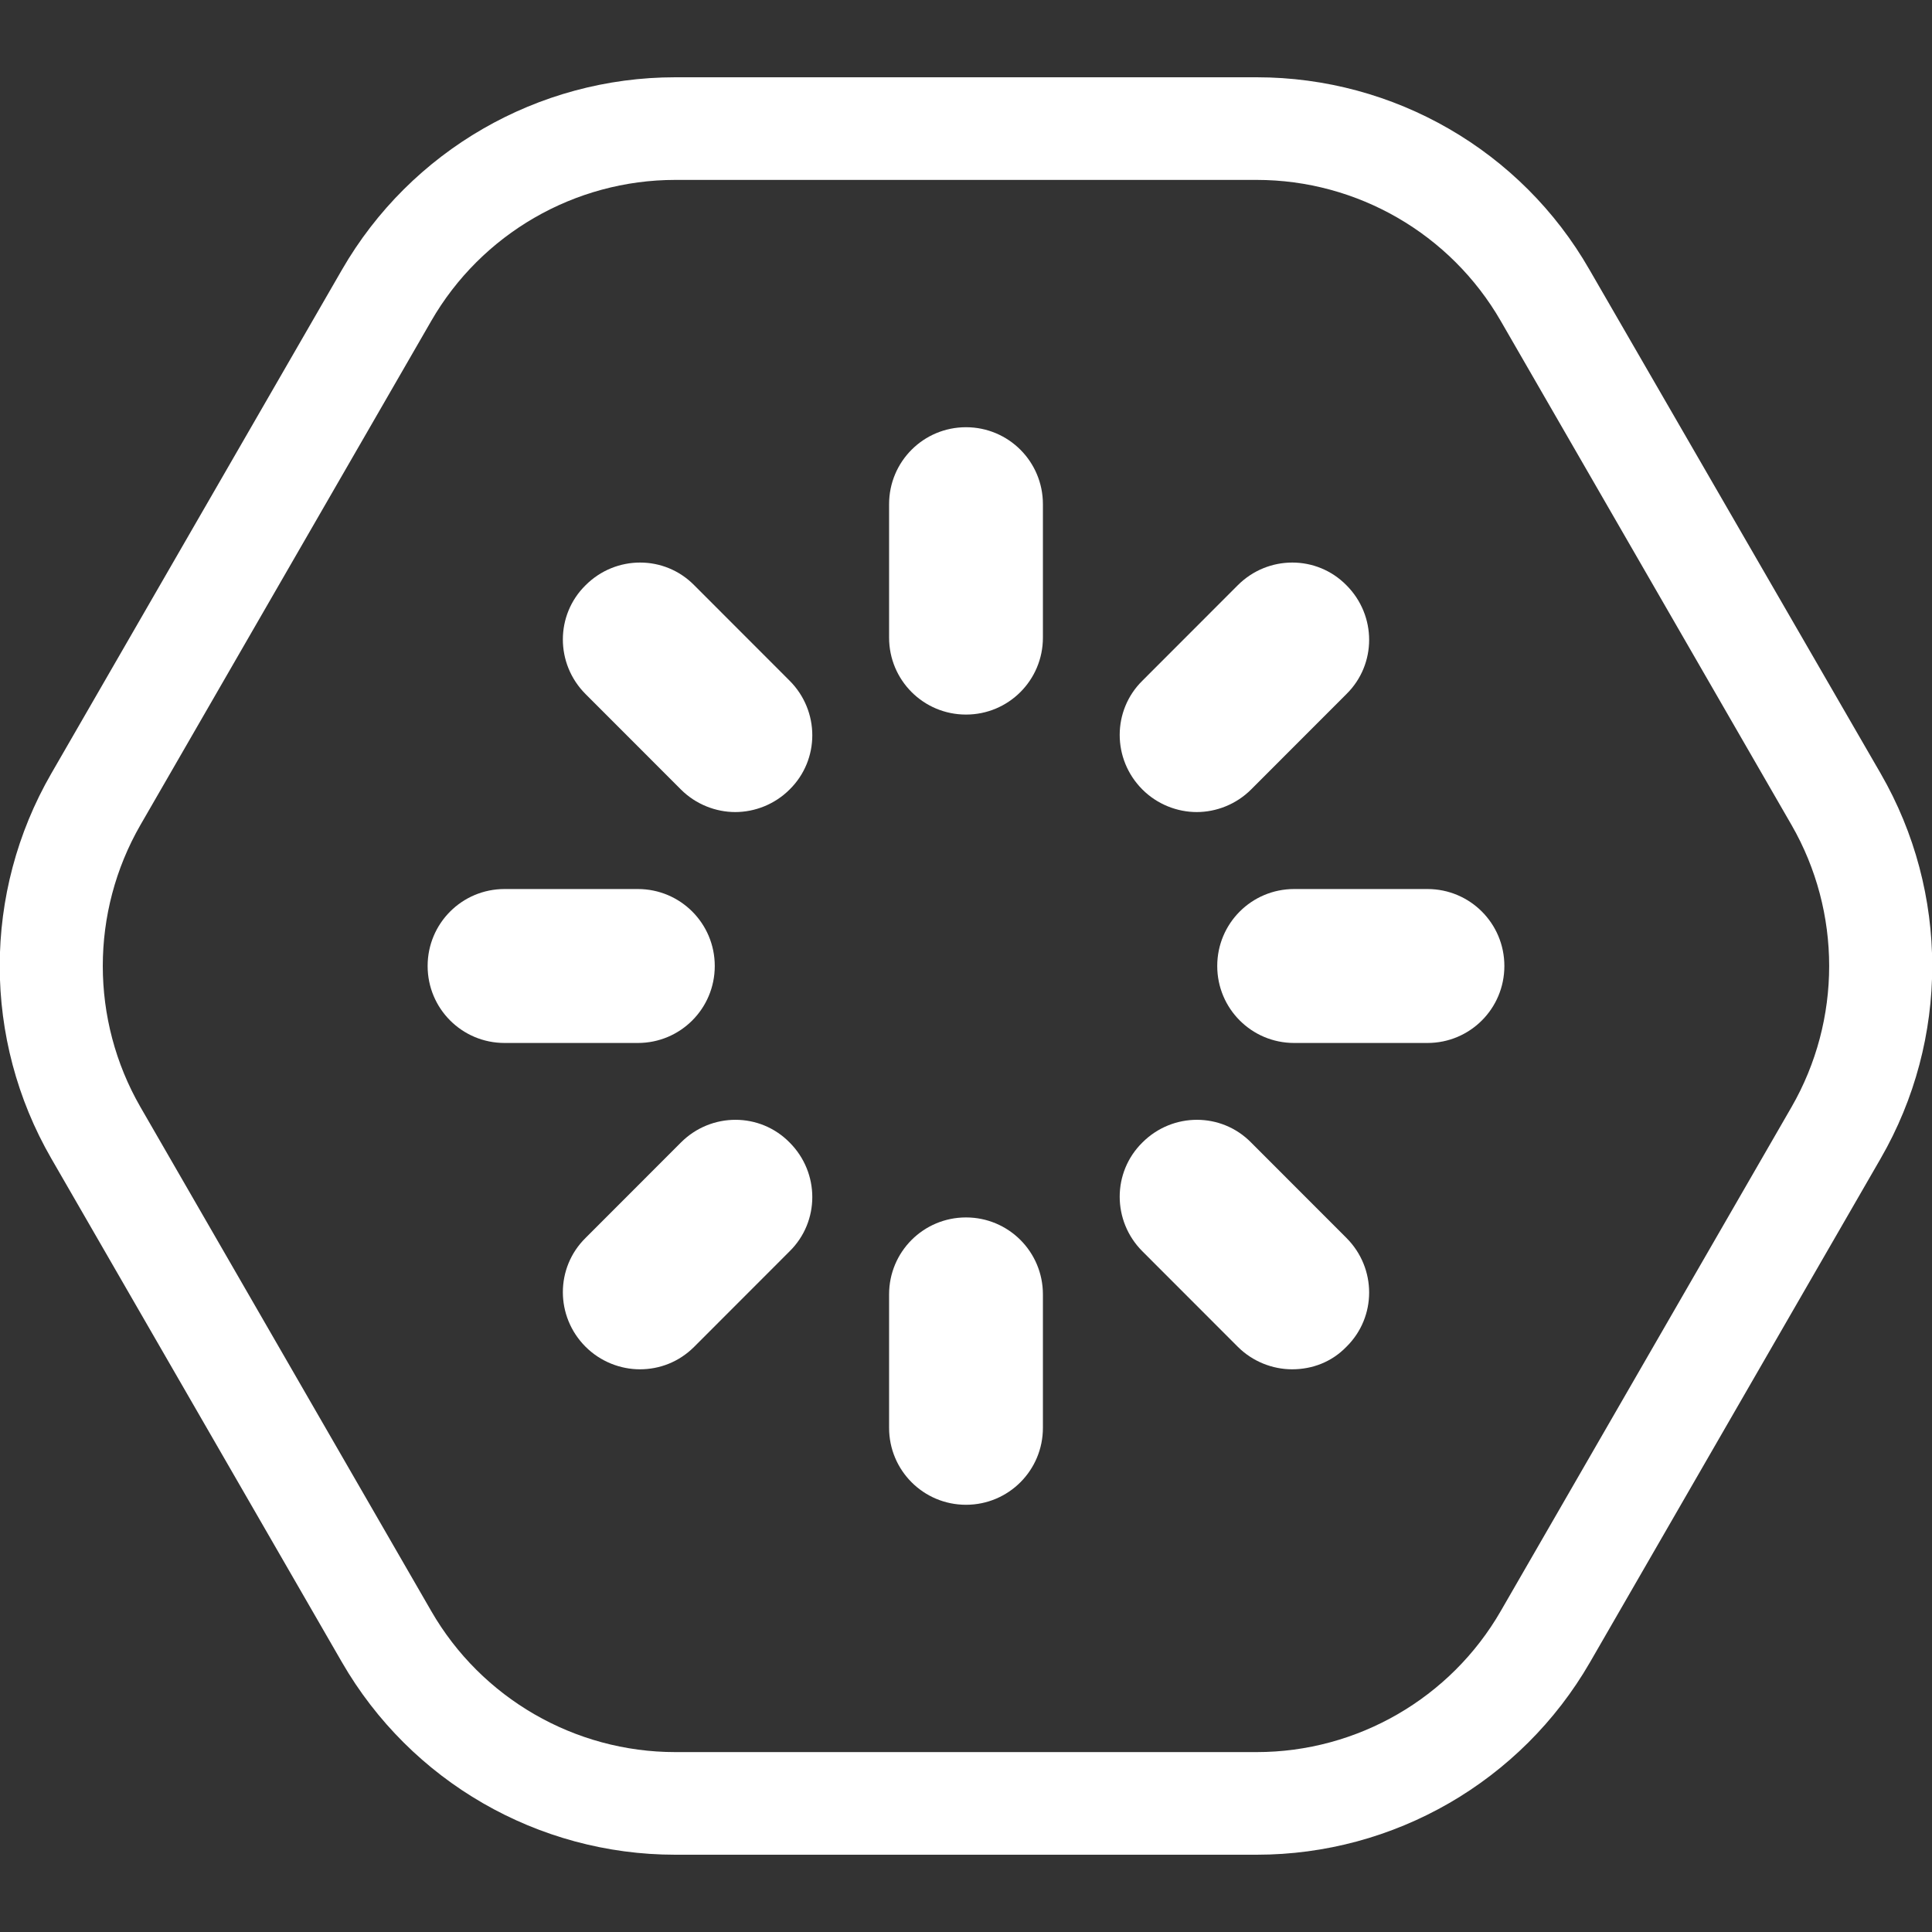 <svg width="100" height="100" viewBox="0 0 100 100" fill="none" xmlns="http://www.w3.org/2000/svg">
<rect x="0" y="0" width="100" height="100" fill="#333333" stroke="none"/>
<g clip-path="url(#clip0)">
<path d="M65.047 9.312C70.249 9.312 75.079 12.101 77.68 16.616L92.727 42.696C95.328 47.211 95.328 52.789 92.727 57.304L77.68 83.385C75.079 87.9 70.249 90.688 65.047 90.688H34.951C29.75 90.688 24.919 87.9 22.319 83.385L7.271 57.304C4.67 52.789 4.67 47.211 7.271 42.696L22.319 16.616C24.919 12.101 29.75 9.312 34.951 9.312H65.047ZM65.047 4H34.951C27.839 4 21.257 7.798 17.701 13.96L2.653 40.04C-0.903 46.202 -0.903 53.798 2.653 59.96L17.701 86.04C21.257 92.202 27.839 96 34.951 96H65.047C72.159 96 78.741 92.202 82.297 86.04L97.345 59.96C100.901 53.798 100.901 46.202 97.345 40.04L82.271 13.96C78.741 7.798 72.159 4 65.047 4Z" fill="white"/>
<path d="M73.885 53.984H66.985C64.782 53.984 63.004 52.204 63.004 50C63.004 47.796 64.782 46.016 66.985 46.016H73.885C76.088 46.016 77.866 47.796 77.866 50C77.866 52.204 76.088 53.984 73.885 53.984Z" fill="white"/>
<path d="M50 77.887C47.797 77.887 46.019 76.107 46.019 73.903V66.998C46.019 64.793 47.797 63.014 50 63.014C52.203 63.014 53.981 64.793 53.981 66.998V73.903C53.981 76.107 52.203 77.887 50 77.887Z" fill="white"/>
<path d="M66.879 70.875C65.871 70.875 64.835 70.477 64.066 69.707L59.13 64.767C57.564 63.2 57.564 60.677 59.13 59.136C60.695 57.569 63.217 57.569 64.756 59.136L69.692 64.076C71.258 65.643 71.258 68.166 69.692 69.707C68.922 70.504 67.914 70.875 66.879 70.875Z" fill="white"/>
<path d="M33.121 70.875C32.112 70.875 31.078 70.477 30.308 69.707C28.742 68.14 28.742 65.617 30.308 64.076L35.244 59.136C36.81 57.569 39.331 57.569 40.87 59.136C42.436 60.703 42.436 63.226 40.87 64.767L35.934 69.707C35.138 70.504 34.13 70.875 33.121 70.875Z" fill="white"/>
<path d="M61.943 42.032C60.934 42.032 59.899 41.634 59.13 40.864C57.564 39.297 57.564 36.774 59.13 35.233L64.066 30.293C65.632 28.726 68.153 28.726 69.692 30.293C71.258 31.86 71.258 34.383 69.692 35.924L64.756 40.864C63.986 41.634 62.951 42.032 61.943 42.032Z" fill="white"/>
<path d="M50 36.986C47.797 36.986 46.019 35.207 46.019 33.002V26.097C46.019 23.893 47.797 22.113 50 22.113C52.203 22.113 53.981 23.893 53.981 26.097V33.002C53.981 35.207 52.203 36.986 50 36.986Z" fill="white"/>
<path d="M33.015 53.984H26.115C23.912 53.984 22.134 52.204 22.134 50C22.134 47.796 23.912 46.016 26.115 46.016H33.015C35.218 46.016 36.996 47.796 36.996 50C36.996 52.204 35.218 53.984 33.015 53.984Z" fill="white"/>
<path d="M38.057 42.032C37.049 42.032 36.014 41.634 35.244 40.864L30.308 35.924C28.742 34.357 28.742 31.834 30.308 30.293C31.874 28.726 34.395 28.726 35.934 30.293L40.87 35.233C42.436 36.8 42.436 39.323 40.87 40.864C40.101 41.634 39.066 42.032 38.057 42.032Z" fill="white"/>
</g>
<defs>
<clipPath id="clip0">
<rect width="100" height="92" fill="white" transform="translate(0 4)"/>
</clipPath>
</defs>
</svg>